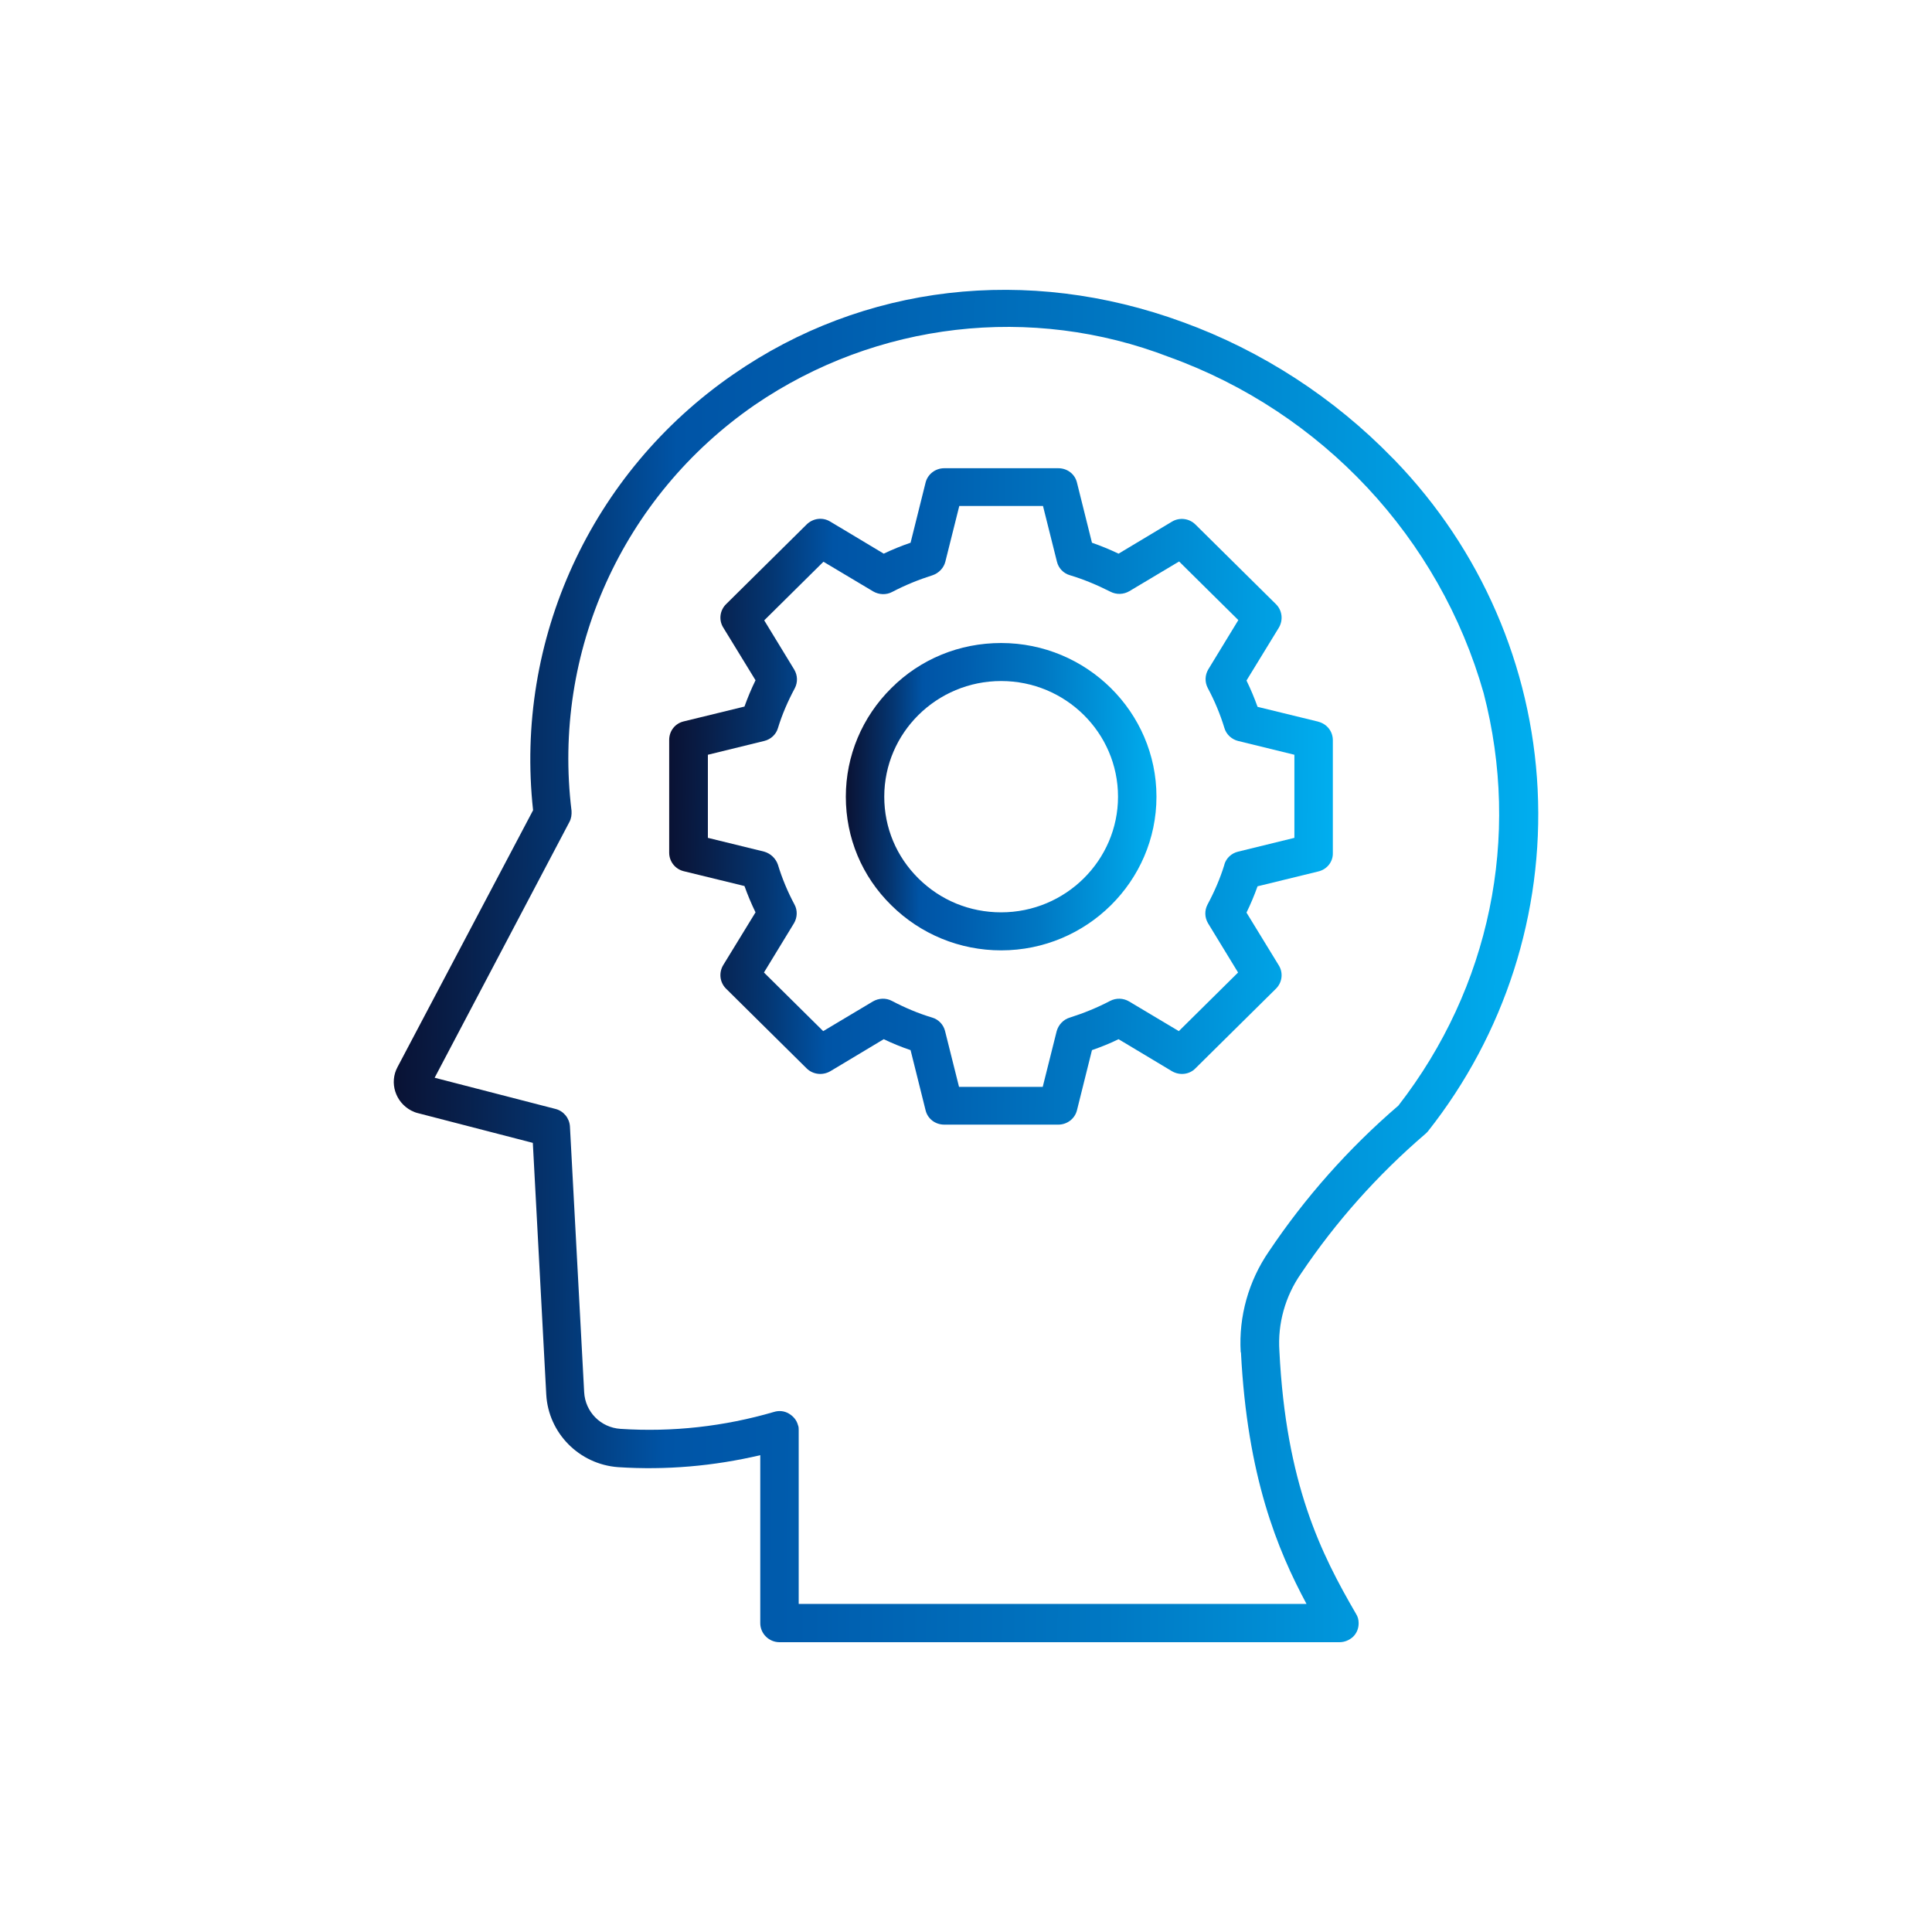 <svg width="130" height="130" viewBox="0 0 130 130" fill="none" xmlns="http://www.w3.org/2000/svg">
<g clip-path="url(#clip0_37_127)">
<path d="M67.365 43.267C64.566 43.267 61.944 44.336 59.978 46.299C58.012 48.244 56.914 50.856 56.914 53.608C56.914 56.377 57.994 58.971 59.978 60.916C61.944 62.862 64.584 63.948 67.365 63.948C73.121 63.948 77.816 59.304 77.816 53.608C77.816 47.911 73.121 43.267 67.365 43.267ZM75.229 53.608C75.229 57.884 71.704 61.389 67.365 61.389C65.257 61.389 63.291 60.583 61.803 59.111C60.315 57.639 59.5 55.693 59.5 53.608C59.5 49.313 63.025 45.825 67.365 45.825C71.704 45.825 75.229 49.313 75.229 53.608Z" fill="url(#paint0_linear_37_127)"/>
<path d="M103.465 53.117C103.057 44.826 99.639 36.957 93.846 30.963L93.687 30.805C89.772 26.774 84.901 23.601 79.587 21.673C69.118 17.835 58.083 19.132 49.333 25.196C39.767 31.804 34.613 43.039 35.87 54.519L26.748 71.8C26.181 72.852 26.606 74.167 27.669 74.727C27.811 74.798 27.97 74.868 28.13 74.903L35.853 76.901L36.756 93.832C36.898 96.426 38.97 98.529 41.592 98.722C44.816 98.932 48.022 98.652 51.157 97.916V109.221C51.157 109.922 51.742 110.5 52.45 110.5H90.126C90.481 110.5 90.8 110.36 91.048 110.132C91.296 109.887 91.42 109.571 91.42 109.221C91.42 108.993 91.367 108.782 91.243 108.59C88.887 104.541 86.531 99.844 86.088 90.905C85.964 89.064 86.478 87.224 87.54 85.699C89.879 82.212 92.695 79.057 95.901 76.305C95.972 76.252 96.025 76.182 96.078 76.13C101.251 69.592 103.872 61.425 103.465 53.134V53.117ZM83.502 91.01C83.927 99.353 85.946 104.26 87.912 107.924H53.743V96.233C53.743 96.11 53.743 96.005 53.69 95.882C53.602 95.549 53.371 95.287 53.07 95.111C52.769 94.936 52.415 94.901 52.078 95.006C48.713 95.988 45.241 96.373 41.751 96.145C40.423 96.058 39.378 95.006 39.307 93.674L38.35 75.797C38.315 75.236 37.925 74.763 37.394 74.622L29.246 72.519L38.315 55.308C38.439 55.08 38.474 54.817 38.457 54.554C37.146 43.88 41.875 33.399 50.785 27.247C58.969 21.656 69.402 20.446 78.666 24.022C88.975 27.738 96.875 36.203 99.834 46.649C102.349 56.342 100.259 66.455 94.094 74.394C90.746 77.269 87.824 80.564 85.379 84.21C84.015 86.19 83.342 88.591 83.484 90.975L83.502 91.01Z" fill="url(#paint1_linear_37_127)"/>
<path d="M88.709 48.56L84.618 47.561C84.405 46.965 84.157 46.369 83.874 45.791L86.052 42.233C86.353 41.724 86.283 41.076 85.858 40.655L80.437 35.292C80.012 34.871 79.357 34.801 78.861 35.099L75.265 37.255C74.68 36.974 74.078 36.729 73.476 36.519L72.466 32.47C72.325 31.892 71.811 31.506 71.209 31.506H63.539C62.936 31.506 62.423 31.909 62.281 32.47L61.271 36.519C60.651 36.729 60.049 36.974 59.465 37.255L55.869 35.099C55.355 34.783 54.7 34.871 54.275 35.292L48.854 40.655C48.429 41.076 48.358 41.724 48.659 42.215L50.838 45.773C50.555 46.351 50.307 46.947 50.094 47.543L46.002 48.542C45.418 48.682 45.028 49.191 45.028 49.787V57.376C45.028 57.972 45.436 58.48 46.002 58.62L50.094 59.619C50.307 60.215 50.555 60.811 50.838 61.389L48.659 64.947C48.358 65.456 48.429 66.104 48.854 66.525L54.275 71.888C54.7 72.309 55.355 72.379 55.869 72.081L59.465 69.925C60.049 70.206 60.651 70.451 61.271 70.661L62.281 74.71C62.423 75.288 62.936 75.674 63.539 75.674H71.209C71.811 75.674 72.325 75.271 72.466 74.71L73.476 70.661C74.078 70.451 74.698 70.206 75.265 69.925L78.861 72.081C79.374 72.379 80.03 72.309 80.437 71.888L85.858 66.525C86.283 66.104 86.353 65.456 86.052 64.965L83.874 61.407C84.157 60.829 84.405 60.233 84.618 59.637L88.709 58.638C89.294 58.498 89.701 57.989 89.684 57.393V49.804C89.684 49.208 89.276 48.7 88.692 48.56H88.709ZM82.386 58.182C82.102 59.111 81.713 60.005 81.252 60.864C81.04 61.267 81.057 61.74 81.287 62.126L83.307 65.438L79.321 69.382L75.973 67.384C75.584 67.156 75.106 67.138 74.698 67.349C73.83 67.804 72.927 68.172 71.988 68.47C71.563 68.593 71.226 68.944 71.102 69.382L70.163 73.132H64.531L63.592 69.382C63.486 68.944 63.149 68.593 62.724 68.47C61.785 68.19 60.882 67.804 60.014 67.349C59.624 67.138 59.128 67.156 58.738 67.384L55.391 69.382L51.405 65.438L53.424 62.126C53.655 61.74 53.672 61.249 53.46 60.864C52.999 60.005 52.627 59.111 52.344 58.182C52.202 57.761 51.848 57.428 51.423 57.306L47.632 56.377V50.786L51.423 49.857C51.866 49.752 52.22 49.419 52.344 48.998C52.627 48.069 53.017 47.175 53.477 46.316C53.69 45.913 53.672 45.44 53.442 45.054L51.423 41.742L55.408 37.798L58.756 39.796C59.146 40.024 59.642 40.042 60.031 39.831C60.899 39.376 61.803 39.008 62.742 38.71C63.167 38.569 63.503 38.219 63.609 37.798L64.548 34.047H70.181L71.12 37.798C71.226 38.236 71.563 38.587 72.006 38.71C72.945 38.99 73.848 39.376 74.716 39.814C75.123 40.024 75.602 40.007 75.991 39.779L79.339 37.781L83.325 41.724L81.305 45.037C81.075 45.422 81.057 45.896 81.27 46.299C81.73 47.158 82.102 48.051 82.386 48.98C82.51 49.419 82.882 49.752 83.307 49.857L87.097 50.786V56.377L83.307 57.306C82.864 57.411 82.51 57.744 82.386 58.164V58.182Z" fill="url(#paint2_linear_37_127)"/>
</g>
<defs>
<linearGradient id="paint0_linear_37_127" x1="39.749" y1="14.903" x2="78.308" y2="15.43" gradientUnits="userSpaceOnUse">
<stop stop-color="#231F20"/>
<stop offset="0.14" stop-color="#201B1E"/>
<stop offset="0.28" stop-color="#170F1A"/>
<stop offset="0.38" stop-color="#0D0116"/>
<stop offset="0.41" stop-color="#0C041C"/>
<stop offset="0.45" stop-color="#0A0E2D"/>
<stop offset="0.49" stop-color="#081F4A"/>
<stop offset="0.54" stop-color="#043672"/>
<stop offset="0.59" stop-color="#0054A6"/>
<stop offset="0.66" stop-color="#005DAE"/>
<stop offset="0.8" stop-color="#0078C3"/>
<stop offset="0.96" stop-color="#00A3E6"/>
<stop offset="1" stop-color="#00AEEF"/>
</linearGradient>
<linearGradient id="paint1_linear_37_127" x1="-36.743" y1="-105.295" x2="105.327" y2="-103.669" gradientUnits="userSpaceOnUse">
<stop stop-color="#231F20"/>
<stop offset="0.14" stop-color="#201B1E"/>
<stop offset="0.28" stop-color="#170F1A"/>
<stop offset="0.38" stop-color="#0D0116"/>
<stop offset="0.41" stop-color="#0C041C"/>
<stop offset="0.45" stop-color="#0A0E2D"/>
<stop offset="0.49" stop-color="#081F4A"/>
<stop offset="0.54" stop-color="#043672"/>
<stop offset="0.59" stop-color="#0054A6"/>
<stop offset="0.66" stop-color="#005DAE"/>
<stop offset="0.8" stop-color="#0078C3"/>
<stop offset="0.96" stop-color="#00A3E6"/>
<stop offset="1" stop-color="#00AEEF"/>
</linearGradient>
<linearGradient id="paint2_linear_37_127" x1="8.357" y1="-29.067" x2="90.735" y2="-27.941" gradientUnits="userSpaceOnUse">
<stop stop-color="#231F20"/>
<stop offset="0.14" stop-color="#201B1E"/>
<stop offset="0.28" stop-color="#170F1A"/>
<stop offset="0.38" stop-color="#0D0116"/>
<stop offset="0.41" stop-color="#0C041C"/>
<stop offset="0.45" stop-color="#0A0E2D"/>
<stop offset="0.49" stop-color="#081F4A"/>
<stop offset="0.54" stop-color="#043672"/>
<stop offset="0.59" stop-color="#0054A6"/>
<stop offset="0.66" stop-color="#005DAE"/>
<stop offset="0.8" stop-color="#0078C3"/>
<stop offset="0.96" stop-color="#00A3E6"/>
<stop offset="1" stop-color="#00AEEF"/>
</linearGradient>
<clipPath id="clip0_37_127">
<rect width="77" height="91" fill="white" transform="translate(26.5 19.5)"/>
</clipPath>
</defs>
</svg>
